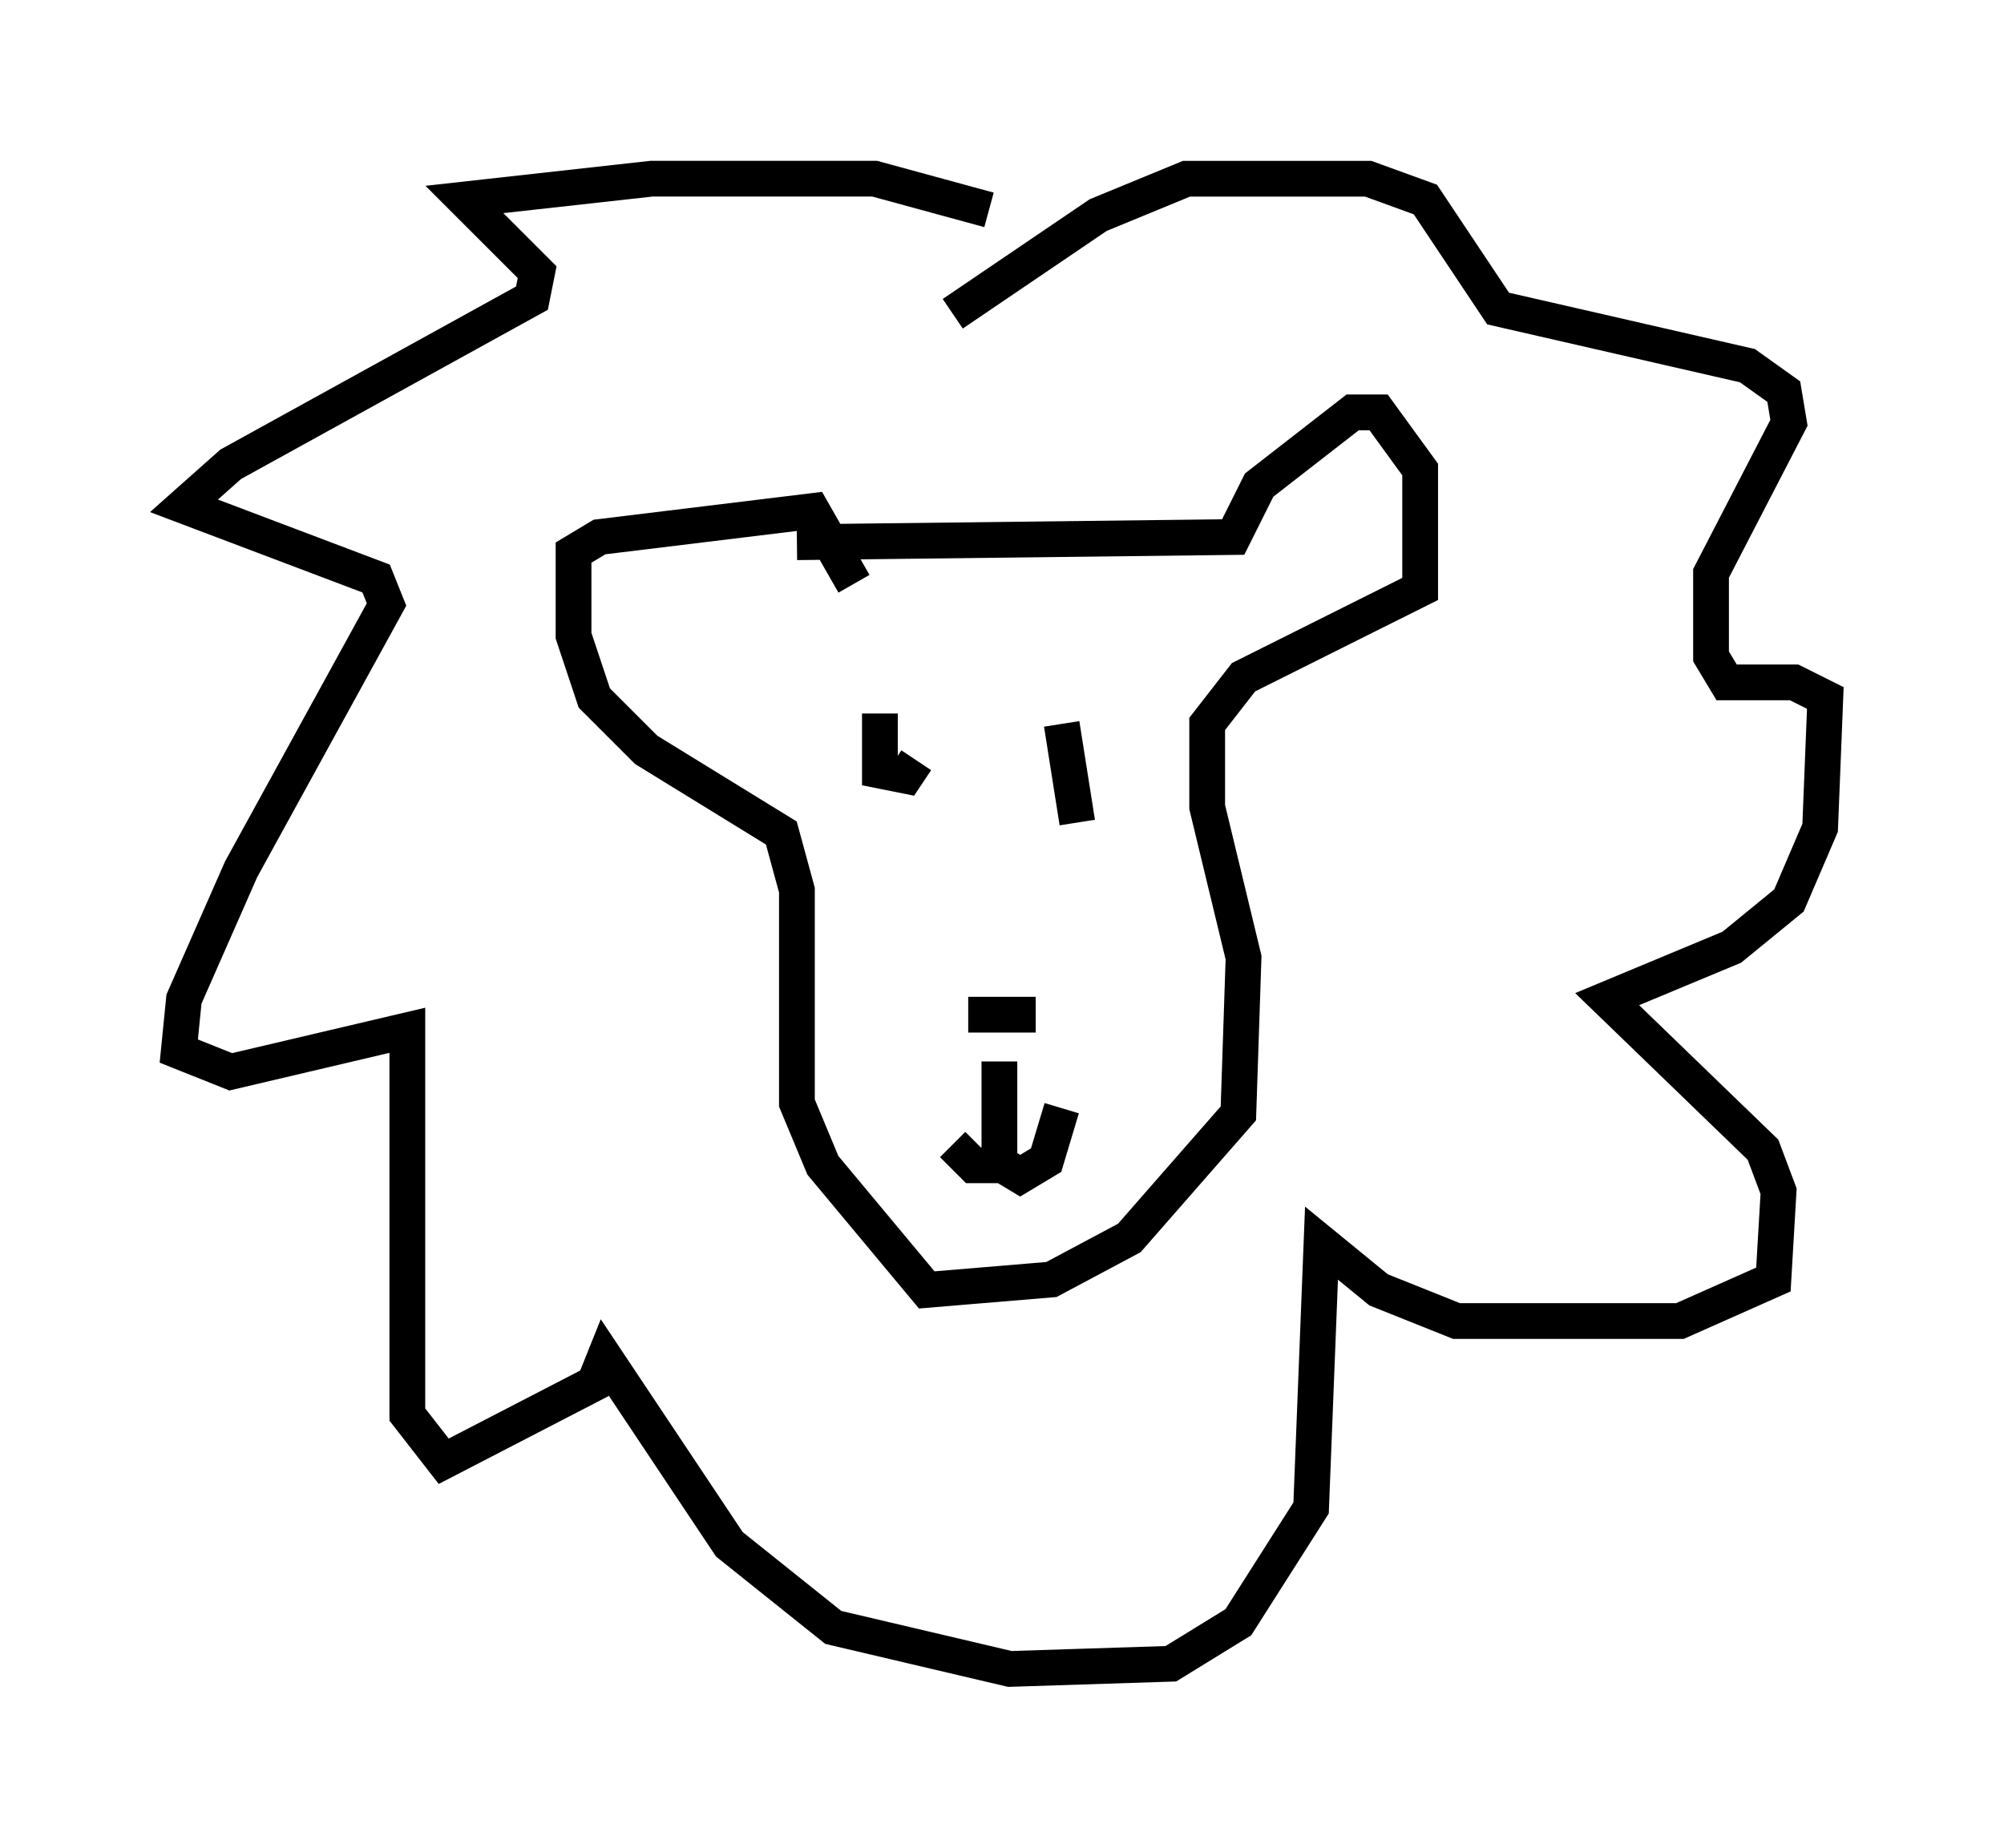 <?xml version="1.0" encoding="utf-8" ?>
<svg baseProfile="full" height="51.687" version="1.1" width="56.045" xmlns="http://www.w3.org/2000/svg" xmlns:ev="http://www.w3.org/2001/xml-events" xmlns:xlink="http://www.w3.org/1999/xlink"><defs /><rect fill="white" height="51.687" width="56.045" x="0" y="0" /><path d="M28.966, 7.469 m-1.307, -1.598 l-3.196, -0.872 -6.246, 0.0 l-5.229, 0.581 2.034, 2.034 l-0.145, 0.726 -8.425, 4.648 l-1.307, 1.162 5.374, 2.034 l0.291, 0.726 -4.067, 7.408 l-1.598, 3.631 -0.145, 1.453 l1.453, 0.581 4.939, -1.162 l0.0, 10.749 1.017, 1.307 l4.212, -2.179 0.291, -0.726 l3.486, 5.229 2.905, 2.324 l4.939, 1.162 4.503, -0.145 l1.888, -1.162 2.034, -3.196 l0.291, -7.408 1.598, 1.307 l2.179, 0.872 6.246, 0.0 l2.615, -1.162 0.145, -2.469 l-0.436, -1.162 -4.358, -4.212 l3.486, -1.453 1.598, -1.307 l0.872, -2.034 0.145, -3.631 l-0.872, -0.436 -1.888, 0.0 l-0.436, -0.726 0.0, -2.324 l2.179, -4.212 -0.145, -0.872 l-1.017, -0.726 -6.972, -1.598 l-2.034, -3.05 -1.598, -0.581 l-5.084, 0.0 -2.469, 1.017 l-4.067, 2.76 m-4.358, 6.391 l12.201, -0.145 0.726, -1.453 l2.615, -2.034 0.726, 0.0 l1.162, 1.598 0.0, 3.341 l-4.939, 2.469 -1.017, 1.307 l0.0, 2.324 1.017, 4.212 l-0.145, 4.358 -3.05, 3.486 l-2.179, 1.162 -3.486, 0.291 l-2.905, -3.486 -0.726, -1.743 l0.0, -5.955 -0.436, -1.598 l-3.777, -2.324 -1.453, -1.453 l-0.581, -1.743 0.0, -2.324 l0.726, -0.436 5.955, -0.726 l1.162, 2.034 m4.067, 13.363 l0.0, 2.905 -0.726, 0.0 l-0.581, -0.581 m1.162, 0.436 l0.726, 0.436 0.726, -0.436 l0.436, -1.453 m-2.615, -2.615 l1.888, 0.0 m-4.358, -8.425 l0.0, 1.598 0.726, 0.145 l0.291, -0.436 m4.067, -1.017 l0.436, 2.76 " fill="none" stroke="black" stroke-width="1" /></svg>